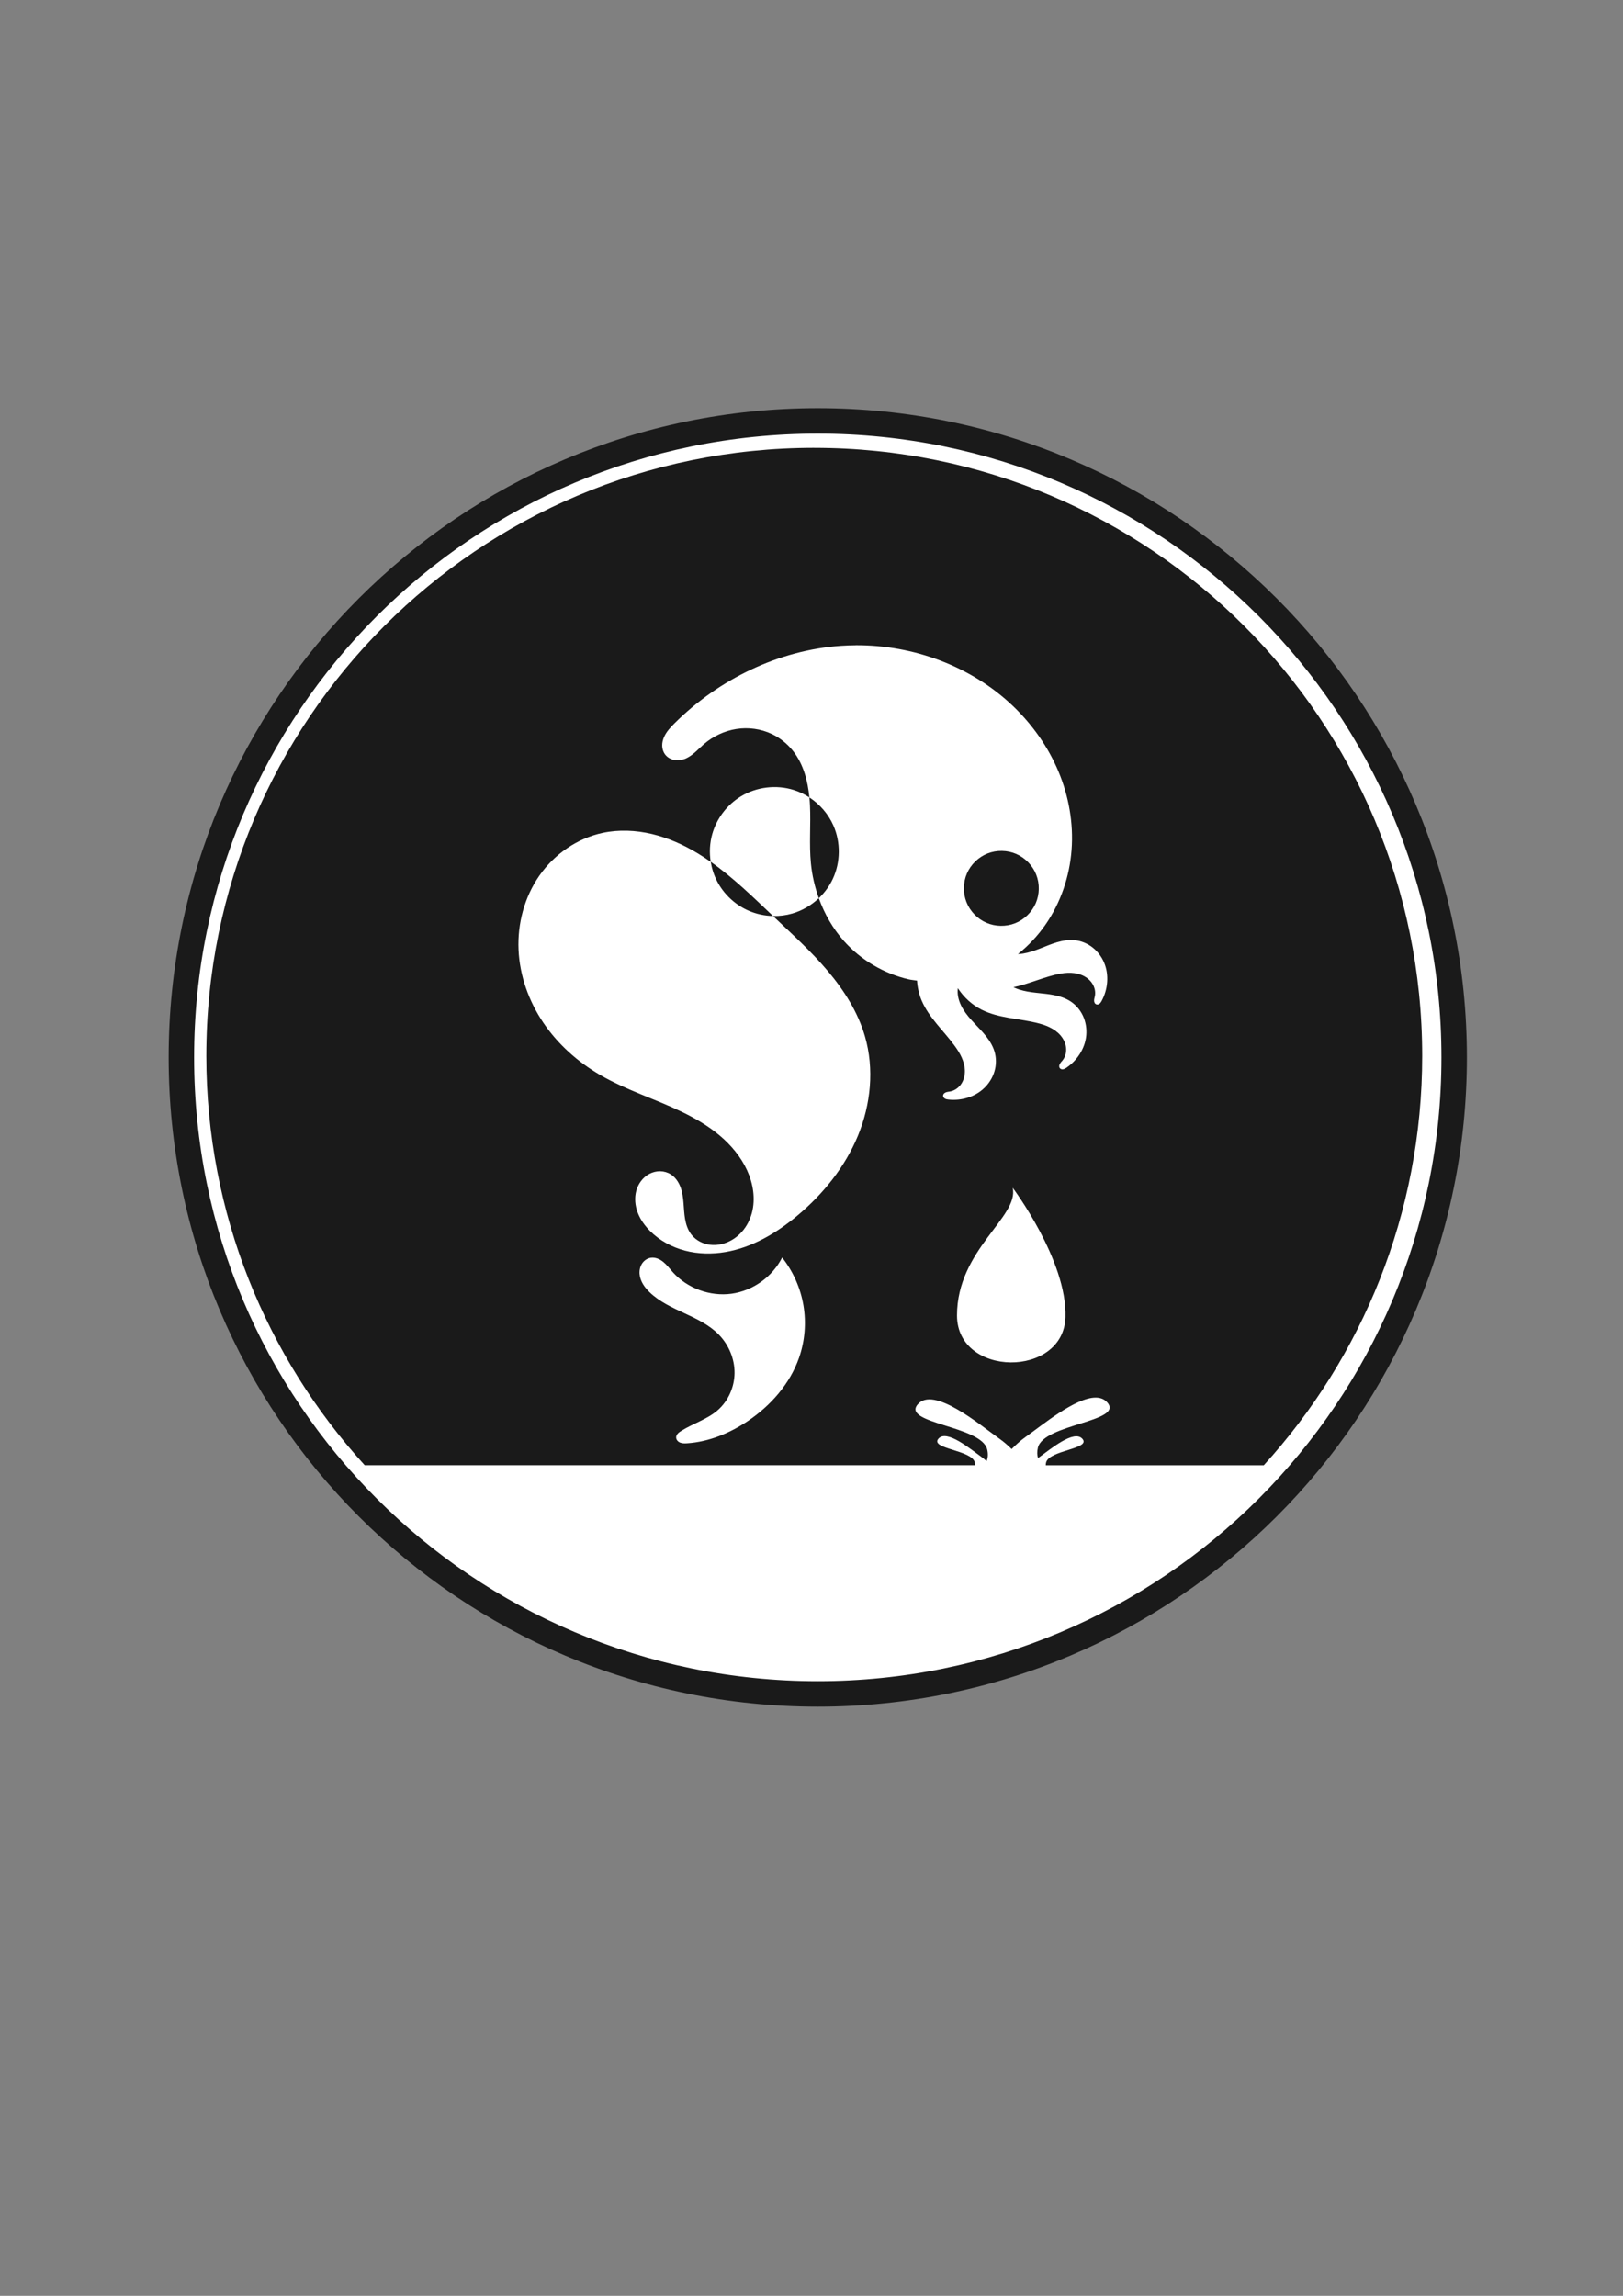 <?xml version="1.0" encoding="UTF-8" standalone="no"?>
<!-- Created with Inkscape (http://www.inkscape.org/) -->

<svg
   width="210mm"
   height="297mm"
   viewBox="0 0 210 297"
   version="1.1"
   id="svg5"
   inkscape:version="1.3.2 (091e20ef0f, 2023-11-25)"
   sodipodi:docname="cathulu-inc.svg"
   xmlns:inkscape="http://www.inkscape.org/namespaces/inkscape"
   xmlns:sodipodi="http://sodipodi.sourceforge.net/DTD/sodipodi-0.dtd"
   xmlns="http://www.w3.org/2000/svg"
   xmlns:svg="http://www.w3.org/2000/svg">
  <rect x="0" y="0" width="210" height="297" fill="#808080" stroke="none"/>
  <sodipodi:namedview
     id="namedview7"
     pagecolor="#ffffff"
     bordercolor="#666666"
     borderopacity="1.0"
     inkscape:pageshadow="2"
     inkscape:pageopacity="0.0"
     inkscape:pagecheckerboard="0"
     inkscape:document-units="mm"
     showgrid="false"
     inkscape:zoom="0.89197832"
     inkscape:cx="406.40001"
     inkscape:cy="551.02236"
     inkscape:window-width="1366"
     inkscape:window-height="743"
     inkscape:window-x="0"
     inkscape:window-y="25"
     inkscape:window-maximized="1"
     inkscape:current-layer="layer1"
     inkscape:showpageshadow="0"
     inkscape:deskcolor="#d1d1d1" />
  <defs
     id="defs2">
    <inkscape:path-effect
       effect="spiro"
       id="path-effect2457"
       is_visible="true"
       lpeversion="1" />
    <inkscape:path-effect
       effect="spiro"
       id="path-effect2428"
       is_visible="true"
       lpeversion="1" />
    <inkscape:path-effect
       effect="spiro"
       id="path-effect2284"
       is_visible="true"
       lpeversion="1" />
    <inkscape:path-effect
       effect="spiro"
       id="path-effect988"
       is_visible="true"
       lpeversion="1" />
    <inkscape:path-effect
       effect="spiro"
       id="path-effect984"
       is_visible="true"
       lpeversion="1" />
    <inkscape:path-effect
       effect="spiro"
       id="path-effect980"
       is_visible="true"
       lpeversion="1" />
    <inkscape:path-effect
       effect="spiro"
       id="path-effect976"
       is_visible="true"
       lpeversion="1" />
    <inkscape:path-effect
       effect="spiro"
       id="path-effect859"
       is_visible="true"
       lpeversion="1" />
  </defs>
  <g
     inkscape:label="Layer 1"
     inkscape:groupmode="layer"
     id="layer1">
    <g
       id="path1">
      <path
         style="color:#000000;fill:#ffffff;stroke-linecap:round;stroke-linejoin:round;-inkscape-stroke:none"
         d="M 188.157,136.793 A 82.344,82.344 0 0 1 105.813,219.137 82.344,82.344 0 0 1 23.469,136.793 82.344,82.344 0 0 1 105.813,54.449 82.344,82.344 0 0 1 188.157,136.793 Z"
         id="path12" />
      <path
         style="color:#000000;fill:#1a1a1a;stroke-linecap:round;stroke-linejoin:round;-inkscape-stroke:none"
         d="m 105.812,52.803 c -46.367,0 -83.99,37.623 -83.99,83.99 0,46.367 37.623,83.99 83.99,83.99 46.367,0 83.99,-37.623 83.99,-83.99 0,-46.367 -37.623,-83.99 -83.99,-83.99 z m 0,3.293 c 44.587,0 80.697,36.11 80.697,80.697 0,44.587 -36.11,80.697 -80.697,80.697 -44.587,0 -80.697,-36.11 -80.697,-80.697 0,-44.587 36.11,-80.697 80.697,-80.697 z"
         id="path13" />
    </g>
    <path
       id="path2"
       style="fill:#1a1a1a;fill-opacity:1;stroke-width:1.19;stroke-linecap:round;stroke-linejoin:round"
       d="m 105.356,57.933 c -43.443,1.78e-4 -78.661,35.218 -78.661,78.661 -9.3e-5,20.397 7.765,38.98 20.498,52.957 h 78.975 c 0.002,-0.115 -0.011,-0.238 -0.043,-0.375 -0.38,-1.601 -5.79,-1.747 -4.717,-3.042 1.073,-1.295 4.193,1.359 5.564,2.326 0.233,0.165 0.46,0.357 0.676,0.56 0.178,-0.396 0.232,-0.889 0.085,-1.51 -0.726,-3.059 -11.061,-3.338 -9.011,-5.811 2.05,-2.474 8.011,2.595 10.628,4.444 0.539,0.381 1.059,0.835 1.547,1.315 0.553,-0.565 1.154,-1.106 1.779,-1.547 2.127,-1.502 6.46,-5.13 9.11,-5.111 0.612,0.004 1.134,0.203 1.518,0.667 2.05,2.474 -8.285,2.753 -9.011,5.812 -0.128,0.538 -0.103,0.98 0.021,1.347 0.063,-0.049 0.127,-0.098 0.191,-0.143 1.37,-0.968 4.491,-3.621 5.564,-2.326 1.073,1.295 -4.337,1.441 -4.717,3.042 -0.031,0.129 -0.04,0.245 -0.04,0.354 h 28.209 c 12.733,-13.977 20.498,-32.56 20.498,-52.957 -1.7e-4,-43.443 -35.218,-78.661 -78.661,-78.661 z m 5.384,25.536 c 7.464,-0.031 14.965,2.729 20.352,7.89 2.496,2.391 4.536,5.272 5.869,8.461 1.333,3.189 1.951,6.687 1.69,10.134 -0.261,3.447 -1.409,6.836 -3.383,9.674 -0.993,1.428 -2.196,2.71 -3.556,3.794 0.229,-0.009 0.458,-0.028 0.684,-0.065 0.76,-0.124 1.491,-0.384 2.208,-0.664 0.717,-0.28 1.428,-0.583 2.167,-0.8 0.739,-0.217 1.514,-0.346 2.28,-0.269 0.839,0.085 1.649,0.422 2.314,0.941 0.665,0.519 1.184,1.219 1.508,1.998 0.647,1.558 0.479,3.4 -0.313,4.89 -0.073,0.136 -0.152,0.273 -0.271,0.372 -0.059,0.049 -0.129,0.088 -0.203,0.109 -0.075,0.02 -0.155,0.02 -0.229,-0.005 -0.095,-0.032 -0.173,-0.106 -0.222,-0.194 -0.048,-0.088 -0.069,-0.189 -0.07,-0.29 -0.004,-0.201 0.066,-0.395 0.104,-0.592 0.112,-0.581 -0.047,-1.2 -0.384,-1.687 -0.336,-0.487 -0.84,-0.847 -1.393,-1.059 -0.553,-0.212 -1.153,-0.283 -1.744,-0.26 -0.592,0.023 -1.176,0.137 -1.75,0.282 -1.774,0.45 -3.491,1.21 -5.269,1.578 0.228,0.112 0.464,0.209 0.705,0.289 0.731,0.243 1.499,0.353 2.264,0.438 0.765,0.085 1.535,0.147 2.29,0.298 0.755,0.151 1.501,0.396 2.144,0.821 0.704,0.465 1.265,1.139 1.612,1.908 0.347,0.769 0.482,1.63 0.407,2.47 -0.151,1.681 -1.155,3.233 -2.549,4.184 -0.128,0.087 -0.262,0.172 -0.413,0.204 -0.076,0.016 -0.155,0.018 -0.23,0.002 -0.075,-0.017 -0.146,-0.054 -0.2,-0.11 -0.069,-0.073 -0.105,-0.174 -0.107,-0.275 -0.003,-0.1 0.027,-0.2 0.072,-0.29 0.09,-0.179 0.242,-0.32 0.367,-0.477 0.369,-0.463 0.516,-1.084 0.444,-1.671 -0.072,-0.588 -0.35,-1.14 -0.741,-1.585 -0.391,-0.445 -0.89,-0.785 -1.424,-1.04 -0.534,-0.255 -1.106,-0.426 -1.681,-0.563 -2.362,-0.565 -4.89,-0.599 -7.062,-1.685 -1.258,-0.629 -2.324,-1.613 -3.092,-2.79 -0.02,0.177 -0.032,0.356 -0.026,0.536 0.025,0.77 0.305,1.515 0.703,2.174 0.398,0.659 0.91,1.242 1.437,1.803 0.527,0.561 1.072,1.107 1.548,1.713 0.476,0.605 0.884,1.277 1.097,2.017 0.233,0.811 0.223,1.687 -0.013,2.497 -0.235,0.81 -0.691,1.553 -1.294,2.143 -1.206,1.18 -2.978,1.709 -4.656,1.527 -0.154,-0.017 -0.31,-0.04 -0.446,-0.114 -0.068,-0.037 -0.13,-0.086 -0.176,-0.148 -0.046,-0.062 -0.076,-0.136 -0.081,-0.213 -0.005,-0.1 0.033,-0.201 0.097,-0.278 0.064,-0.078 0.15,-0.134 0.243,-0.173 0.185,-0.078 0.392,-0.086 0.589,-0.124 0.581,-0.112 1.096,-0.489 1.423,-0.983 0.327,-0.493 0.474,-1.094 0.465,-1.686 -0.009,-0.592 -0.167,-1.176 -0.408,-1.716 -0.241,-0.541 -0.564,-1.041 -0.912,-1.519 -1.43,-1.963 -3.33,-3.631 -4.277,-5.868 -0.345,-0.813 -0.539,-1.685 -0.593,-2.566 -0.358,-0.058 -0.722,-0.083 -1.075,-0.165 -3.202,-0.744 -6.167,-2.485 -8.361,-4.933 -1.447,-1.615 -2.536,-3.524 -3.272,-5.566 -1.4e-4,-4e-4 1.6e-4,-9.1e-4 0,-9.1e-4 l -9e-4,9.1e-4 v 4.5e-4 c -0.967,0.919 -2.149,1.613 -3.431,1.984 -0.808,0.234 -1.652,0.341 -2.493,0.323 0.052,0.05 0.105,0.1 0.158,0.149 2.378,2.25 4.811,4.456 6.923,6.958 2.112,2.501 3.91,5.33 4.818,8.476 1.214,4.202 0.754,8.8 -0.915,12.844 -1.669,4.043 -4.498,7.548 -7.857,10.35 -2.695,2.248 -5.829,4.103 -9.289,4.692 -1.73,0.294 -3.525,0.263 -5.223,-0.181 -1.698,-0.444 -3.295,-1.307 -4.535,-2.549 -0.677,-0.679 -1.25,-1.475 -1.589,-2.372 -0.34,-0.896 -0.437,-1.898 -0.186,-2.823 0.251,-0.925 0.868,-1.762 1.722,-2.199 0.427,-0.218 0.907,-0.335 1.386,-0.326 0.479,0.01 0.957,0.148 1.361,0.404 0.591,0.375 1.005,0.986 1.251,1.642 0.245,0.656 0.336,1.358 0.392,2.056 0.057,0.698 0.083,1.401 0.205,2.09 0.122,0.69 0.347,1.374 0.765,1.936 0.468,0.629 1.165,1.075 1.923,1.278 0.758,0.202 1.572,0.167 2.323,-0.059 0.899,-0.271 1.709,-0.81 2.333,-1.512 0.624,-0.701 1.063,-1.56 1.303,-2.467 0.48,-1.815 0.157,-3.778 -0.625,-5.484 -0.804,-1.753 -2.072,-3.268 -3.547,-4.509 -1.475,-1.242 -3.156,-2.22 -4.892,-3.059 -3.473,-1.677 -7.202,-2.82 -10.539,-4.754 -2.916,-1.691 -5.499,-3.987 -7.386,-6.779 -1.887,-2.793 -3.062,-6.087 -3.208,-9.455 -0.145,-3.367 0.764,-6.796 2.69,-9.562 1.926,-2.766 4.882,-4.831 8.177,-5.536 2.104,-0.451 4.309,-0.353 6.402,0.145 2.094,0.498 4.081,1.389 5.923,2.501 0.572,0.345 1.129,0.713 1.674,1.096 -0.192,-1.199 -0.129,-2.441 0.202,-3.609 0.567,-2.002 1.913,-3.771 3.69,-4.853 2.024,-1.233 4.586,-1.545 6.847,-0.834 0.717,0.225 1.4,0.553 2.028,0.964 0.033,0.349 0.06,0.698 0.076,1.045 0.116,2.487 -0.121,4.987 0.118,7.465 0.148,1.542 0.501,3.066 1.026,4.524 0.75,-0.713 1.371,-1.56 1.809,-2.498 1.004,-2.147 1.033,-4.728 0.079,-6.897 -0.652,-1.482 -1.755,-2.754 -3.109,-3.639 -0.206,-2.148 -0.77,-4.289 -2.088,-5.977 -0.736,-0.942 -1.691,-1.714 -2.77,-2.227 -1.418,-0.674 -3.044,-0.893 -4.595,-0.649 -1.551,0.244 -3.023,0.945 -4.211,1.973 -0.408,0.353 -0.783,0.744 -1.193,1.095 -0.41,0.352 -0.862,0.667 -1.374,0.84 -0.435,0.148 -0.912,0.187 -1.359,0.078 -0.447,-0.109 -0.86,-0.371 -1.122,-0.749 -0.217,-0.313 -0.325,-0.695 -0.333,-1.075 -0.007,-0.381 0.083,-0.76 0.234,-1.109 0.303,-0.699 0.838,-1.268 1.378,-1.804 5.74,-5.704 13.477,-9.464 21.55,-10.014 0.631,-0.043 1.262,-0.065 1.895,-0.068 z m 18.904,26.609 c -0.635,-0.01 -1.272,0.1 -1.862,0.333 -1.181,0.466 -2.163,1.415 -2.669,2.58 -0.506,1.165 -0.529,2.53 -0.063,3.712 0.466,1.181 1.415,2.164 2.58,2.67 1.165,0.506 2.531,0.529 3.713,0.063 1.181,-0.466 2.163,-1.415 2.669,-2.58 0.506,-1.165 0.529,-2.531 0.063,-3.713 -0.466,-1.181 -1.415,-2.163 -2.58,-2.669 -0.582,-0.253 -1.215,-0.384 -1.85,-0.396 z m -37.683,1.412 c 0.137,0.854 0.404,1.688 0.797,2.459 0.873,1.712 2.356,3.106 4.119,3.87 0.991,0.429 2.067,0.659 3.147,0.682 -2.588,-2.452 -5.154,-4.969 -8.062,-7.01 z m 39.07,42.166 c 0,0 7.055,9.385 6.831,16.737 -0.24,7.893 -14.036,7.796 -14.036,-0.219 0,-8.538 8.069,-12.739 7.205,-16.518 z m -29.829,9.024 c 1.419,1.794 2.377,3.949 2.757,6.205 0.38,2.256 0.182,4.606 -0.572,6.766 -1.174,3.366 -3.656,6.179 -6.611,8.173 -2.344,1.582 -5.05,2.703 -7.872,2.887 -0.303,0.02 -0.617,0.027 -0.898,-0.087 -0.141,-0.057 -0.271,-0.144 -0.366,-0.262 -0.095,-0.118 -0.155,-0.268 -0.152,-0.42 0.003,-0.179 0.089,-0.348 0.208,-0.481 0.119,-0.133 0.268,-0.235 0.419,-0.331 1.529,-0.972 3.344,-1.49 4.718,-2.67 1.387,-1.191 2.195,-3.01 2.21,-4.838 0.016,-1.828 -0.746,-3.639 -2.019,-4.95 -1.23,-1.266 -2.864,-2.046 -4.466,-2.787 -1.602,-0.741 -3.244,-1.493 -4.512,-2.721 -0.331,-0.321 -0.635,-0.674 -0.868,-1.072 -0.233,-0.398 -0.393,-0.844 -0.425,-1.304 -0.032,-0.46 0.069,-0.935 0.321,-1.321 0.251,-0.387 0.659,-0.678 1.114,-0.752 0.297,-0.048 0.605,-0.005 0.887,0.099 0.282,0.104 0.539,0.267 0.771,0.459 0.463,0.383 0.822,0.875 1.225,1.321 1.874,2.075 4.8,3.146 7.57,2.771 2.77,-0.375 5.306,-2.186 6.56,-4.685 z"
       sodipodi:nodetypes="sscccssccsscscssccssccsscscssccsscscscccsccsscscsssssscccscccssscsccsssccsccsccccscscsccsscccccccsssssssssccsssscssssscsscscsscscscccccsccccssccccccccccsccccccscccsscccssccsssscccscssssssssscssssc" />
  </g>
</svg>
